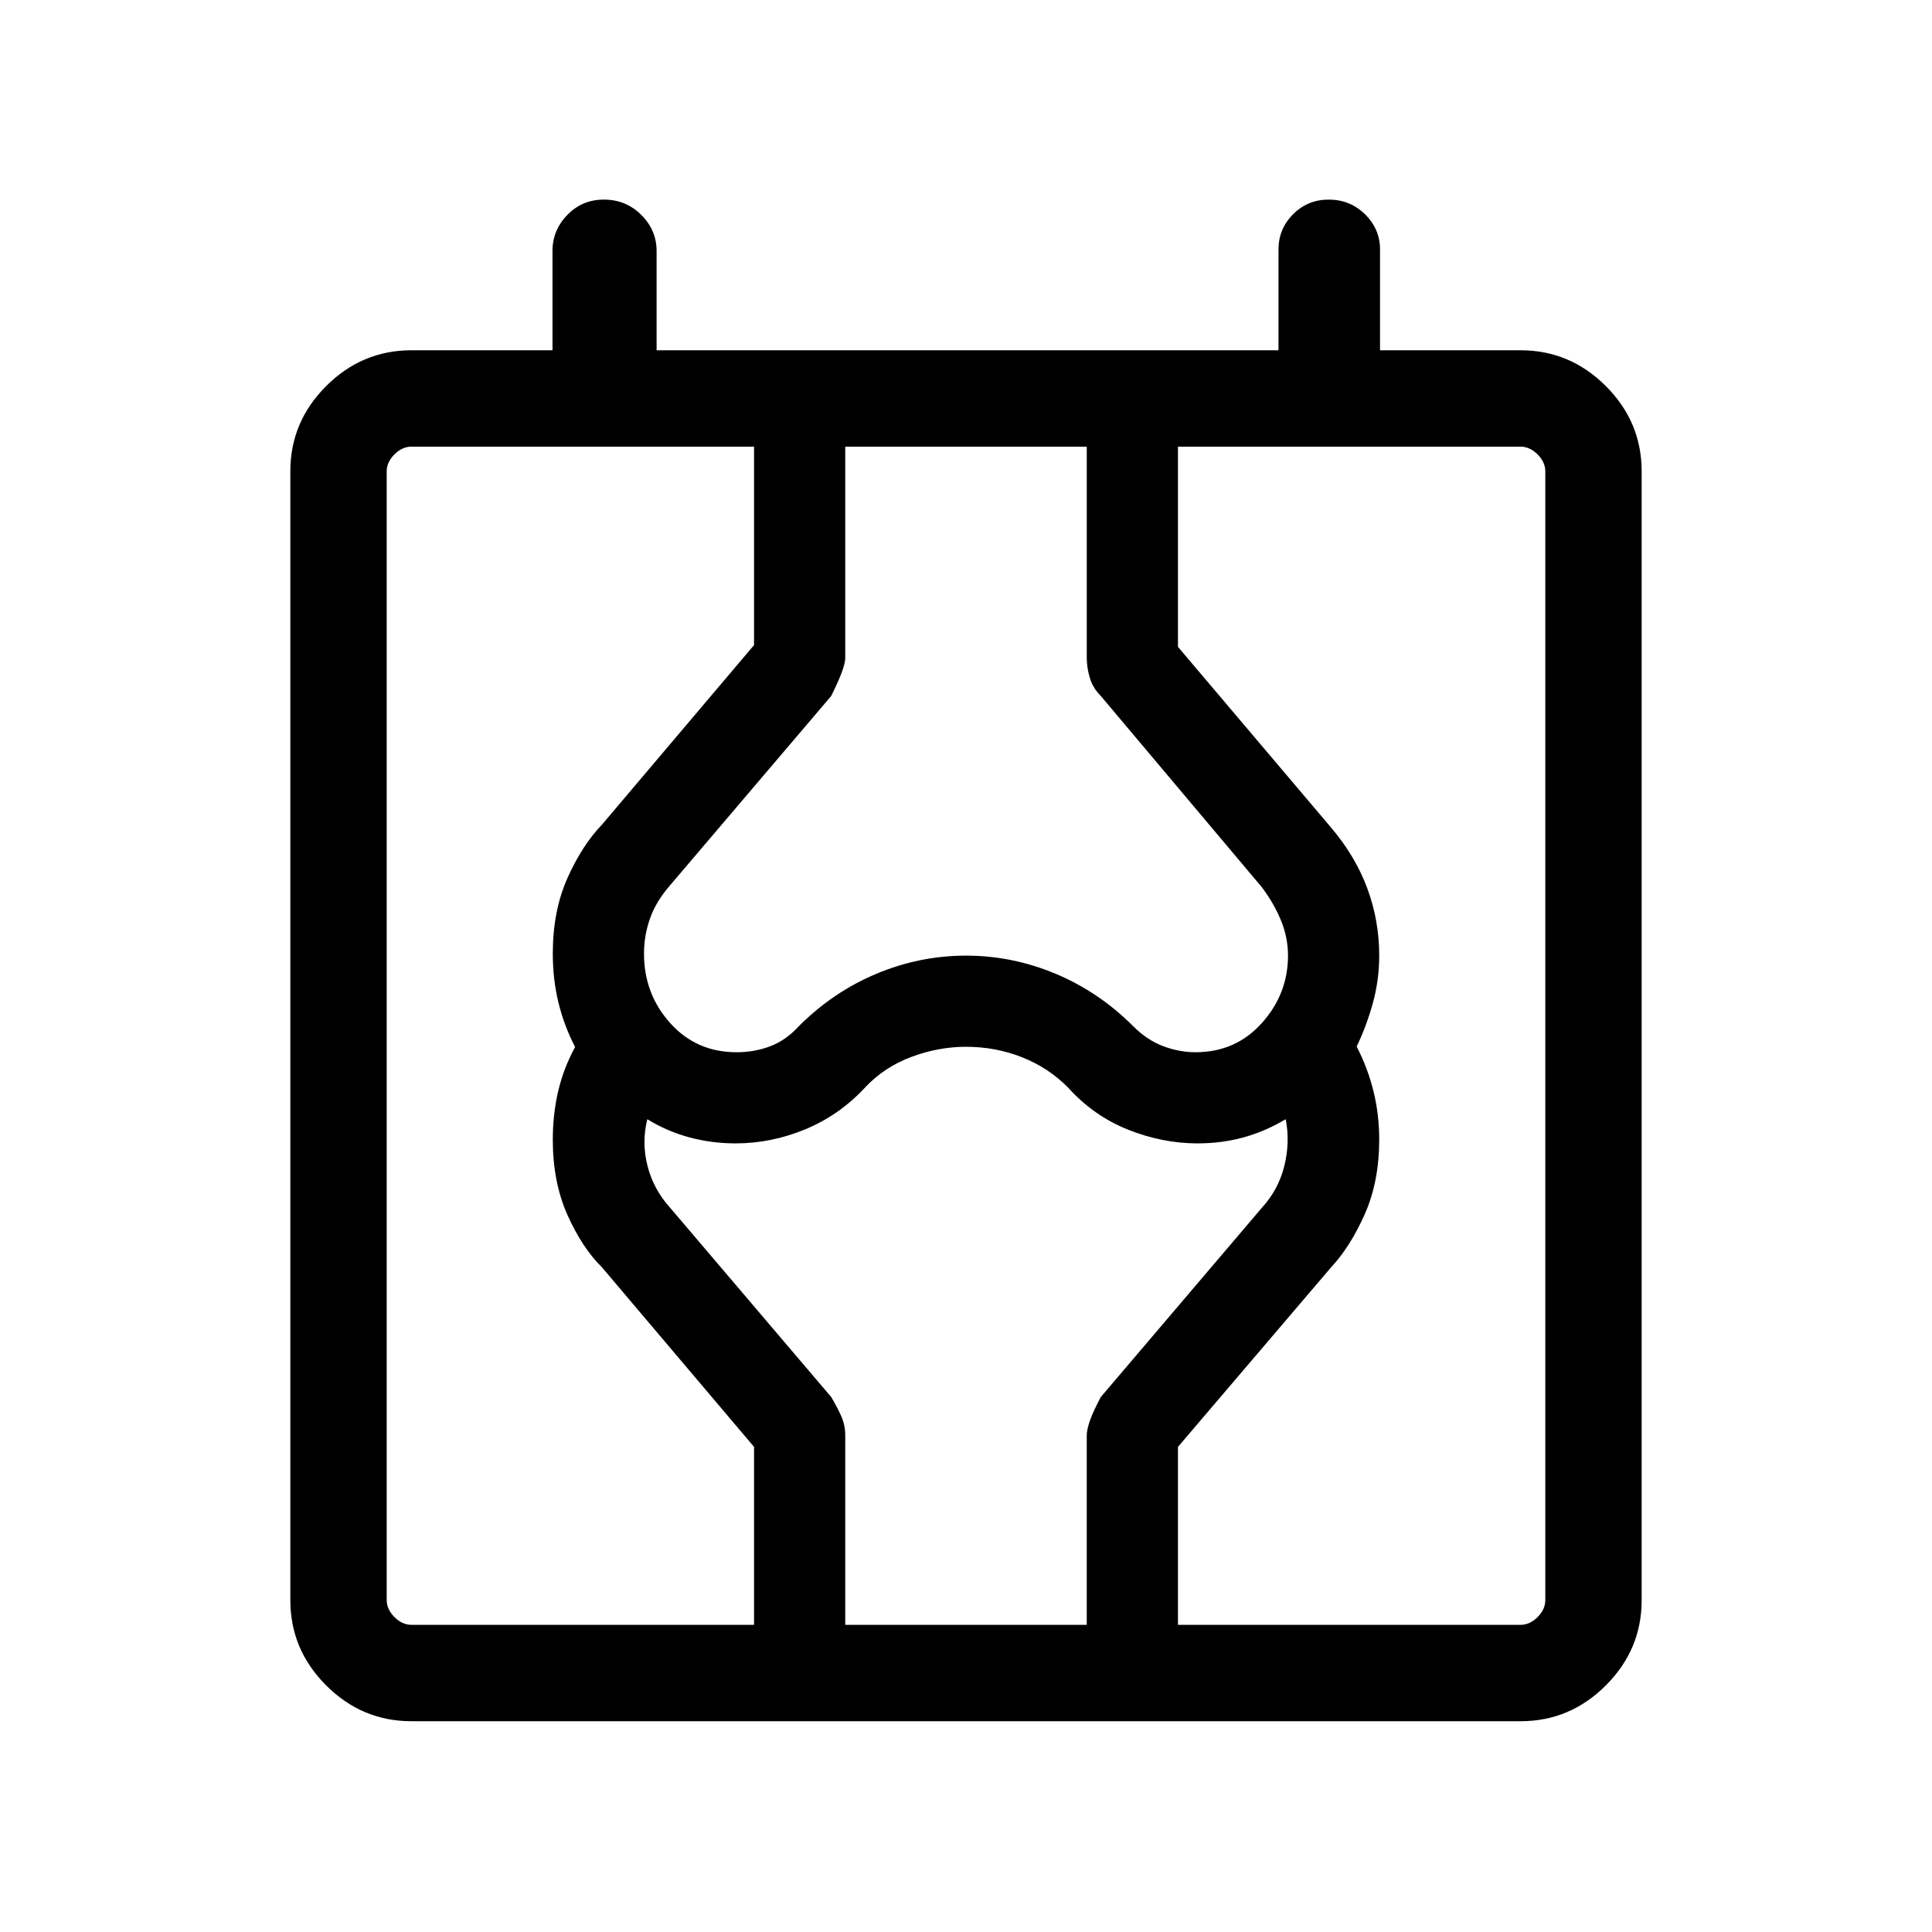 <svg xmlns="http://www.w3.org/2000/svg" height="40" viewBox="0 -960 960 960" width="40"><path d="M204.37-104.74q-24.51 0-42.31-17.8-17.79-17.79-17.79-42.31v-561q0-24.51 17.79-42.3 17.8-17.8 42.4-17.8h70.07v-49.34q0-10.35 7.4-17.94 7.4-7.59 18.11-7.59 10.99 0 18.6 7.59 7.62 7.59 7.62 17.94v49.34h309.02v-50.04q0-10.29 7.26-17.56t17.66-7.27q10.69 0 18.11 7.33 7.42 7.32 7.42 17.43v50.11h69.81q24.6 0 42.4 17.8 17.79 17.79 17.79 42.3v561q0 24.52-17.79 42.31-17.8 17.8-42.31 17.8H204.37Zm-12.22-60.2q0 4.62 3.85 8.47 3.85 3.84 8.46 3.84h551.08q4.61 0 8.46-3.84 3.85-3.85 3.85-8.47v-560.82q0-4.61-3.85-8.46-3.85-3.84-8.46-3.84H204.46q-4.61 0-8.46 3.84-3.85 3.85-3.85 8.46v560.82Zm182.53 12.31v-88.42l-75.53-89.18q-9.87-9.71-17.17-26.03-7.3-16.33-7.3-37.47 0-12.52 2.65-23.96 2.66-11.44 8.44-22.06-5.45-10.48-8.27-22.02-2.82-11.54-2.82-24.38 0-21.26 7.3-37.59 7.3-16.32 17.17-26.55l75.53-89.18v-98.59H420v104.99q0 4.92-7 18.92l-80 94q-7 8-10 16.5t-3 17.5q0 20 13 34.5t33 14.5q9 0 16.81-3 7.81-3 14.19-10 17-17 38.5-26t44.5-9q23 0 44.5 9t38.5 26q7 7 15 10t16 3q20 0 33-14.5t13-33.5q0-9-3.5-17.5t-9.5-16.5l-80-95q-4-4-5.5-9.08t-1.5-10.16v-104.67h45.32v99.47l76.17 89.91q11.98 14.13 17.91 30.11 5.92 15.98 5.92 33.42 0 12.2-3.21 23.75t-8 21.4q5.59 10.87 8.4 22.4 2.81 11.53 2.81 23.75 0 20.98-7.18 37.16-7.18 16.18-16.77 26.46l-76.05 89.18v88.42H540v-94.04q0-6.18 7-19.18l80-94q8.27-9.05 11.17-20.78 2.91-11.73.7-23.24-10.25 6.1-21.06 9.06-10.81 2.95-22.81 2.95-17.28 0-34.37-6.78-17.09-6.77-29.86-20.9-9.73-9.9-22.9-15.11-13.16-5.21-27.88-5.21-13.69 0-27.21 5.06-13.51 5.06-23.02 15.26-12.61 13.6-29.51 20.64-16.91 7.04-34.82 7.04-11.81 0-22.93-3-11.12-3.01-20.85-9.01-2.89 11.51.09 23.2 2.99 11.7 11.26 20.82l80 94q3 5 5 9.5t2 9.5v94.22h-45.32Zm-182.53-12.31v12.31V-738.06v573.12Z"/></svg>